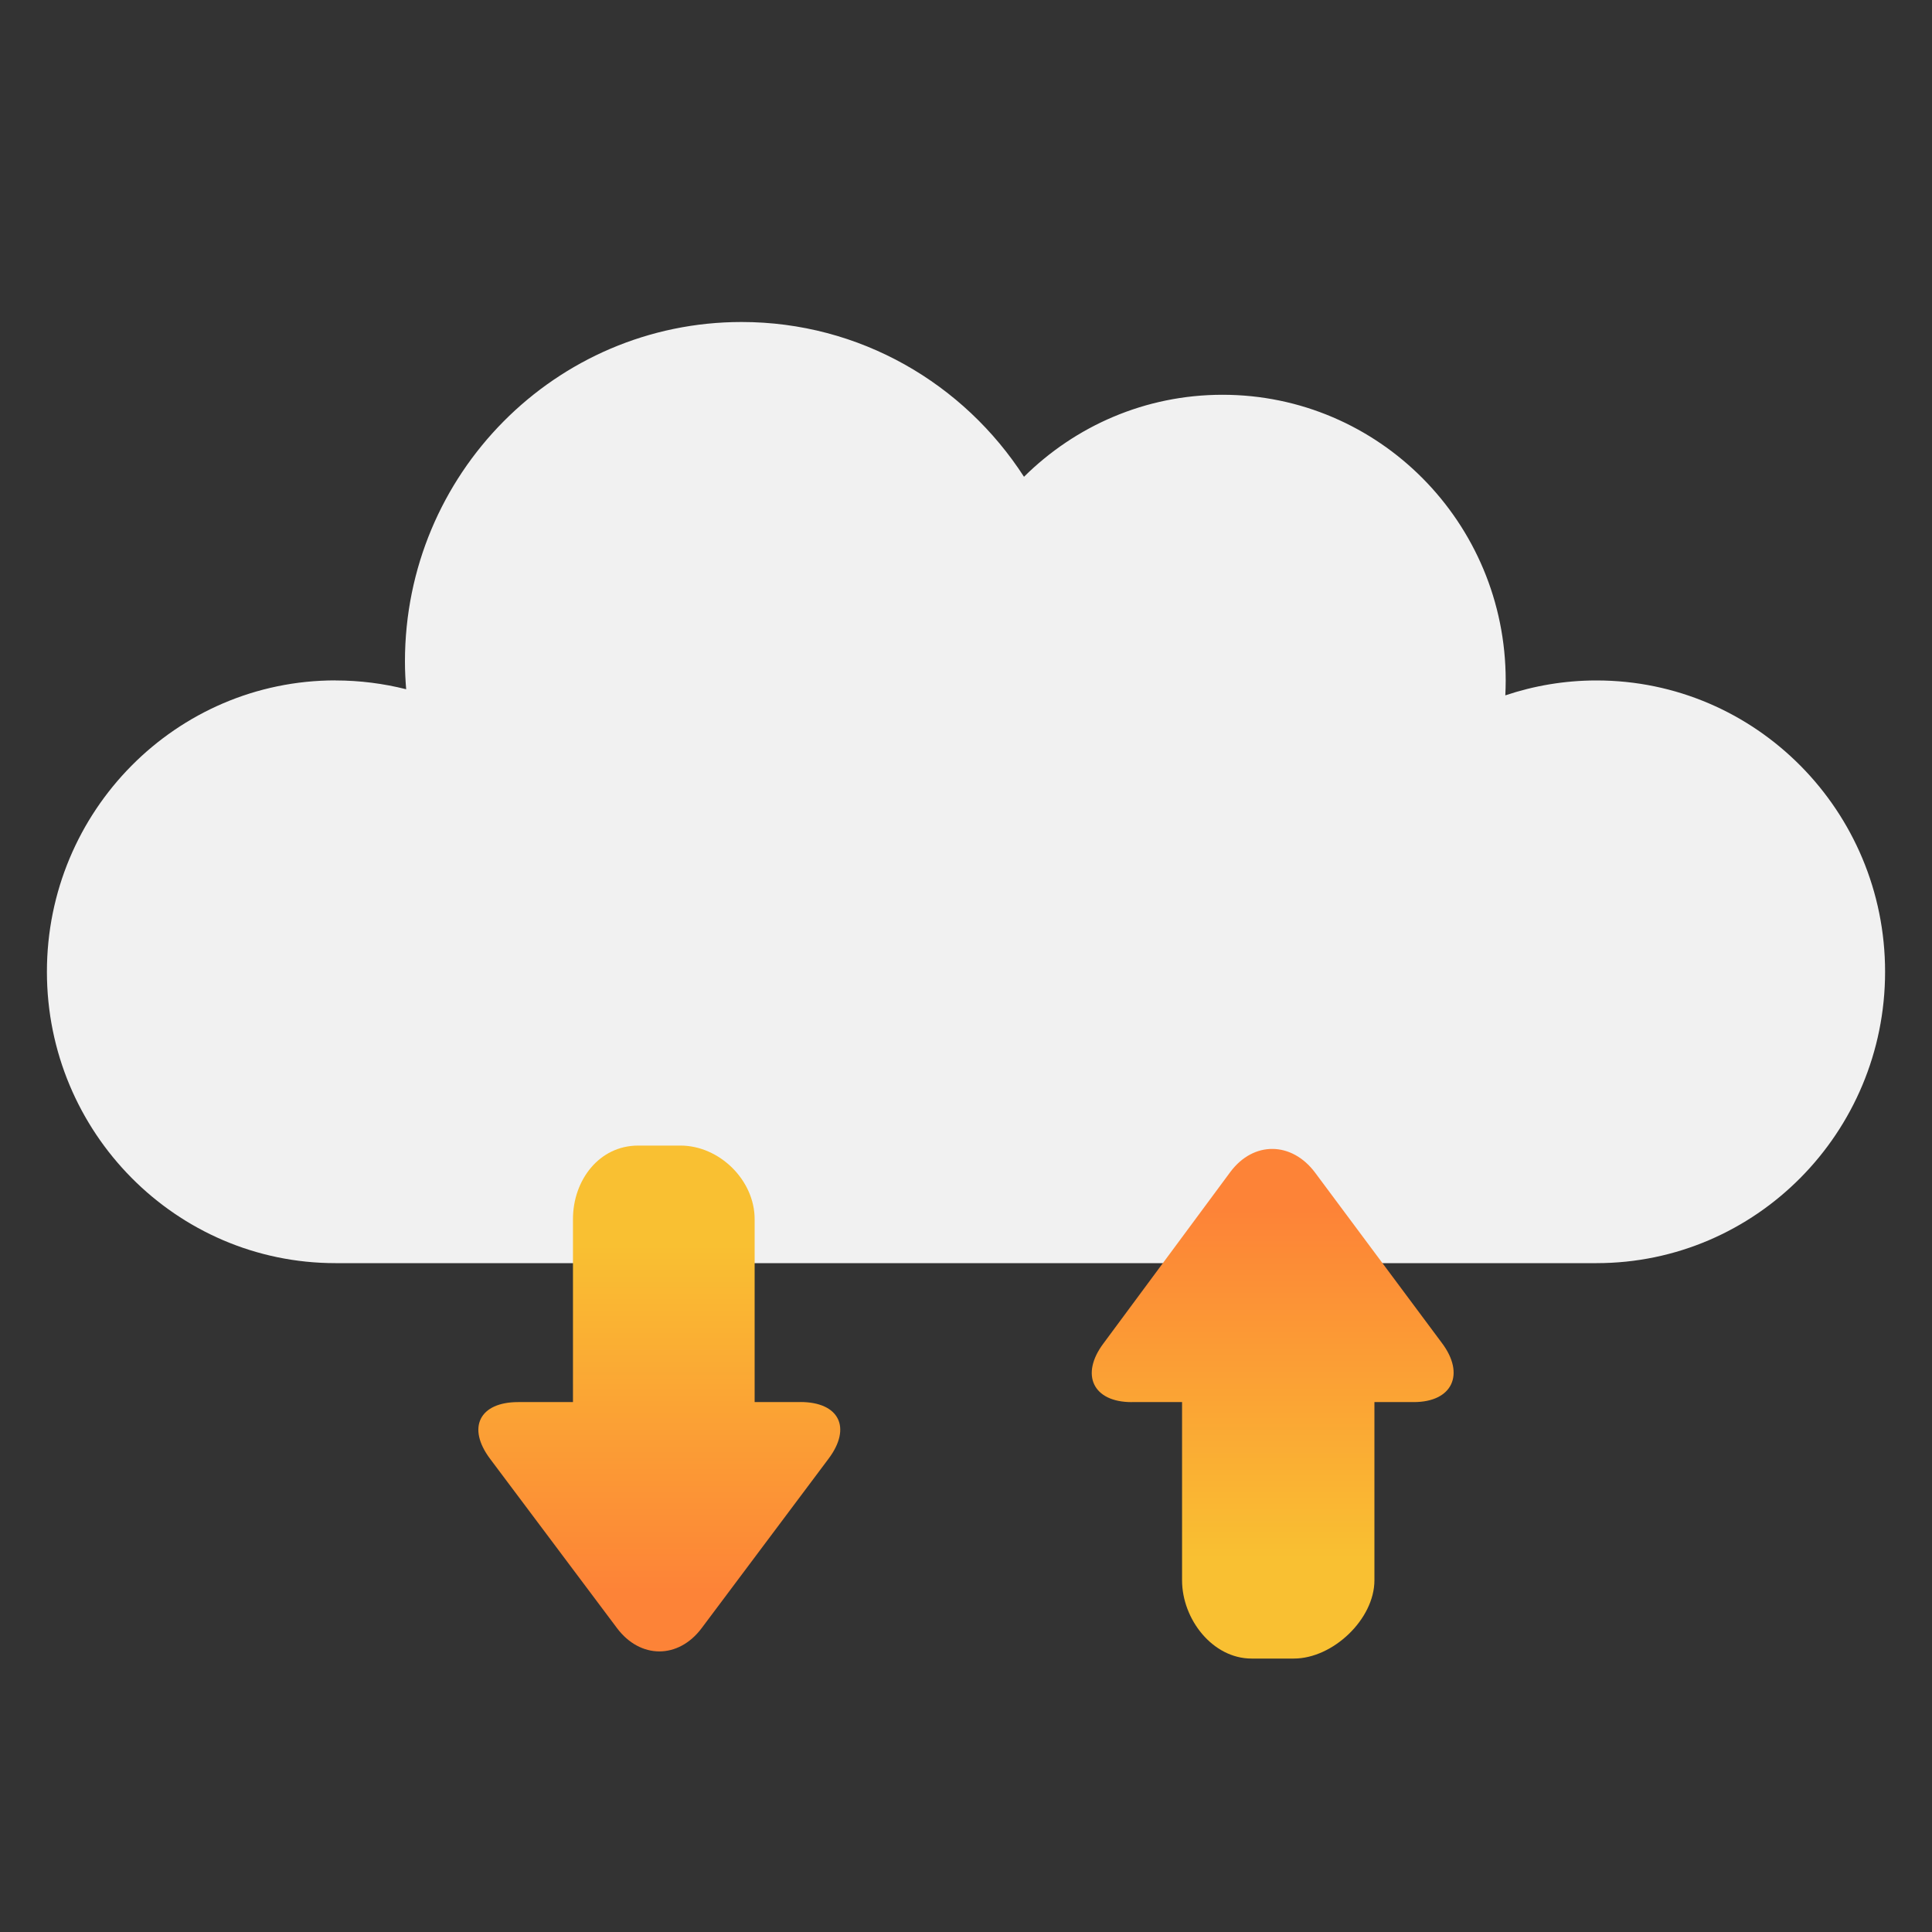 <svg width="60" height="60" viewBox="0 0 60 60" fill="none" xmlns="http://www.w3.org/2000/svg">
<rect x="0" y="0" width="60" height="60" fill="#333333" stroke="none"/>
<path d="M10.418 21.132C11.175 21.132 11.91 21.228 12.614 21.405C12.591 21.122 12.576 20.835 12.576 20.544C12.576 14.721 17.257 10 23.03 10C26.706 10 29.936 11.915 31.801 14.807C33.389 13.233 35.564 12.26 37.966 12.26C42.823 12.26 46.761 16.231 46.761 21.132C46.761 21.288 46.756 21.442 46.749 21.595C47.64 21.296 48.591 21.132 49.582 21.132C54.53 21.132 58.543 25.187 58.543 30.179C58.543 35.171 54.53 39.228 49.582 39.228H10.418C5.47 39.228 1.457 35.171 1.457 30.179C1.457 25.187 5.47 21.13 10.418 21.13V21.132Z" fill="#F1F1F1"/>
<path d="M24.856 43.543H23.436V37.861C23.436 36.651 22.342 35.577 21.133 35.577H19.818C18.608 35.577 17.794 36.651 17.794 37.861V43.543H16.094C14.889 43.543 14.495 44.338 15.218 45.302L19.161 50.562C19.884 51.526 21.068 51.528 21.79 50.564L25.733 45.3C26.456 44.336 26.061 43.541 24.856 43.541V43.543Z" fill="url(#paint0_linear_722_2)"/>
<path d="M35.144 43.543H36.71V49.077C36.71 50.287 37.658 51.508 38.868 51.508H40.182C41.392 51.508 42.684 50.287 42.684 49.077V43.543H43.906C45.111 43.543 45.504 42.673 44.782 41.711L40.839 36.414C40.116 35.45 38.932 35.43 38.211 36.394L34.268 41.722C33.544 42.687 33.939 43.544 35.144 43.544V43.543Z" fill="url(#paint1_linear_722_2)"/>
<defs>
<linearGradient id="paint0_linear_722_2" x1="20.475" y1="38.667" x2="20.475" y2="49.409" gradientUnits="userSpaceOnUse">
<stop stop-color="#F9C032"/>
<stop offset="1" stop-color="#FD8337"/>
</linearGradient>
<linearGradient id="paint1_linear_722_2" x1="39.525" y1="48.392" x2="39.525" y2="37.569" gradientUnits="userSpaceOnUse">
<stop stop-color="#F9C032"/>
<stop offset="1" stop-color="#FD8337"/>
</linearGradient>
</defs>
</svg>
